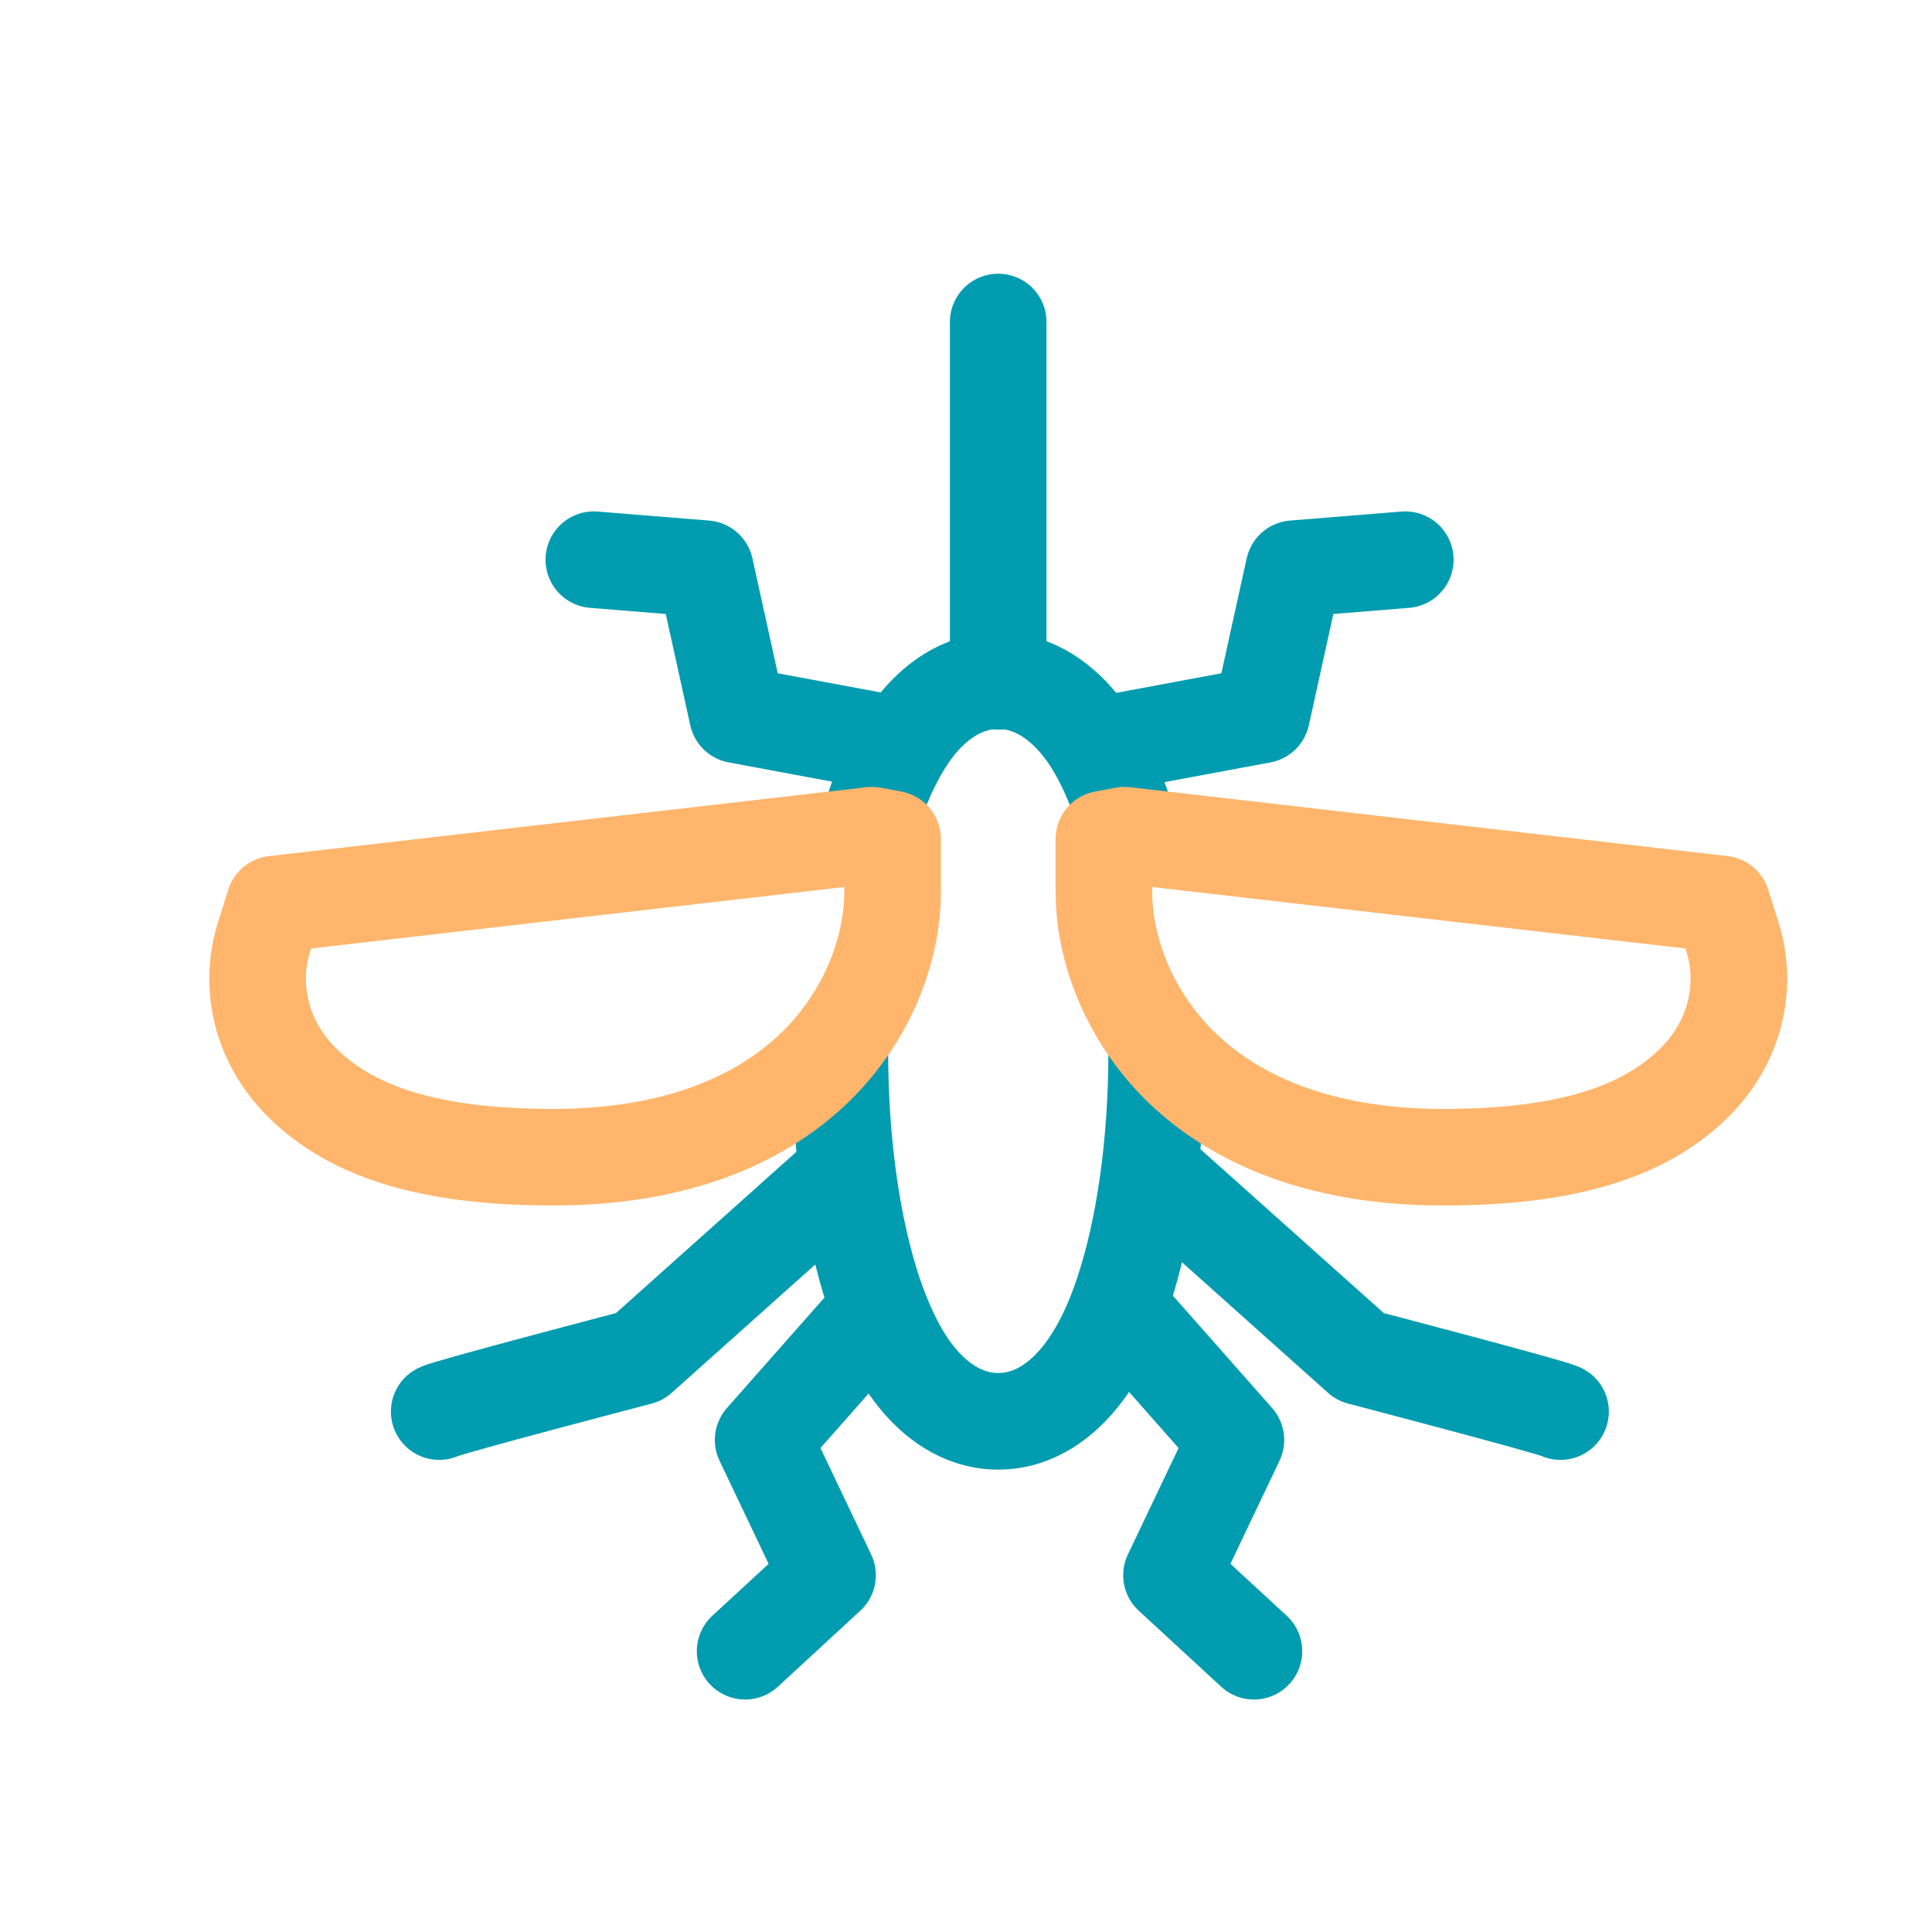 <svg width="30" height="30" viewBox="0 0 30 30" fill="none" xmlns="http://www.w3.org/2000/svg">
<path d="M15.5 5V10.58" stroke="#019CB0" stroke-width="1.5" stroke-linecap="round" stroke-linejoin="round"/>
<path d="M11.57 25.64L12.85 24.46L11.85 22.36L13.51 20.48" stroke="#019CB0" stroke-width="1.5" stroke-linecap="round" stroke-linejoin="round"/>
<path d="M9.221 8.691L10.951 8.831L11.451 11.101L13.921 11.561" stroke="#019CB0" stroke-width="1.5" stroke-linecap="round" stroke-linejoin="round"/>
<path d="M21.821 8.691L20.091 8.831L19.591 11.101L17.121 11.561" stroke="#019CB0" stroke-width="1.5" stroke-linecap="round" stroke-linejoin="round"/>
<path d="M6.82 21.919C6.91 21.859 9.93 21.069 9.93 21.069L13.04 18.289" stroke="#019CB0" stroke-width="1.5" stroke-linecap="round" stroke-linejoin="round"/>
<path d="M19.471 25.64L18.191 24.46L19.191 22.36L17.531 20.48" stroke="#019CB0" stroke-width="1.5" stroke-linecap="round" stroke-linejoin="round"/>
<path d="M24.232 21.919C24.142 21.859 21.122 21.069 21.122 21.069L18.012 18.289" stroke="#019CB0" stroke-width="1.5" stroke-linecap="round" stroke-linejoin="round"/>
<path d="M17.961 16.33C17.961 17.75 17.771 19.08 17.441 20.07C17.281 20.56 17.061 21.02 16.781 21.37C16.511 21.71 16.081 22.07 15.501 22.07C14.921 22.07 14.491 21.71 14.221 21.37C13.941 21.02 13.731 20.56 13.561 20.06C13.231 19.06 13.041 17.74 13.041 16.32M13.561 12.58C13.721 12.09 13.941 11.63 14.221 11.27C14.491 10.93 14.921 10.57 15.501 10.57C16.081 10.57 16.511 10.93 16.781 11.27C17.061 11.62 17.271 12.08 17.441 12.58" stroke="#019CB0" stroke-width="1.5" stroke-linecap="round" stroke-linejoin="round"/>
<path fill-rule="evenodd" clip-rule="evenodd" d="M17.141 13.039V13.859C17.141 14.599 17.431 15.629 18.261 16.489C19.111 17.359 20.451 17.969 22.411 17.969C24.371 17.969 25.521 17.559 26.261 16.859C27.031 16.129 27.111 15.199 26.901 14.549L26.741 14.039L17.461 12.969L17.141 13.029V13.039Z" stroke="#FFB66C" stroke-width="1.5" stroke-linecap="round" stroke-linejoin="round"/>
<path fill-rule="evenodd" clip-rule="evenodd" d="M13.86 13.039V13.859C13.86 14.599 13.57 15.629 12.74 16.489C11.89 17.359 10.55 17.969 8.59 17.969C6.63 17.969 5.48 17.559 4.74 16.859C3.97 16.129 3.89 15.199 4.1 14.549L4.26 14.039L13.54 12.969L13.86 13.029V13.039Z" stroke="#FFB66C" stroke-width="1.5" stroke-linecap="round" stroke-linejoin="round"/>
</svg>
